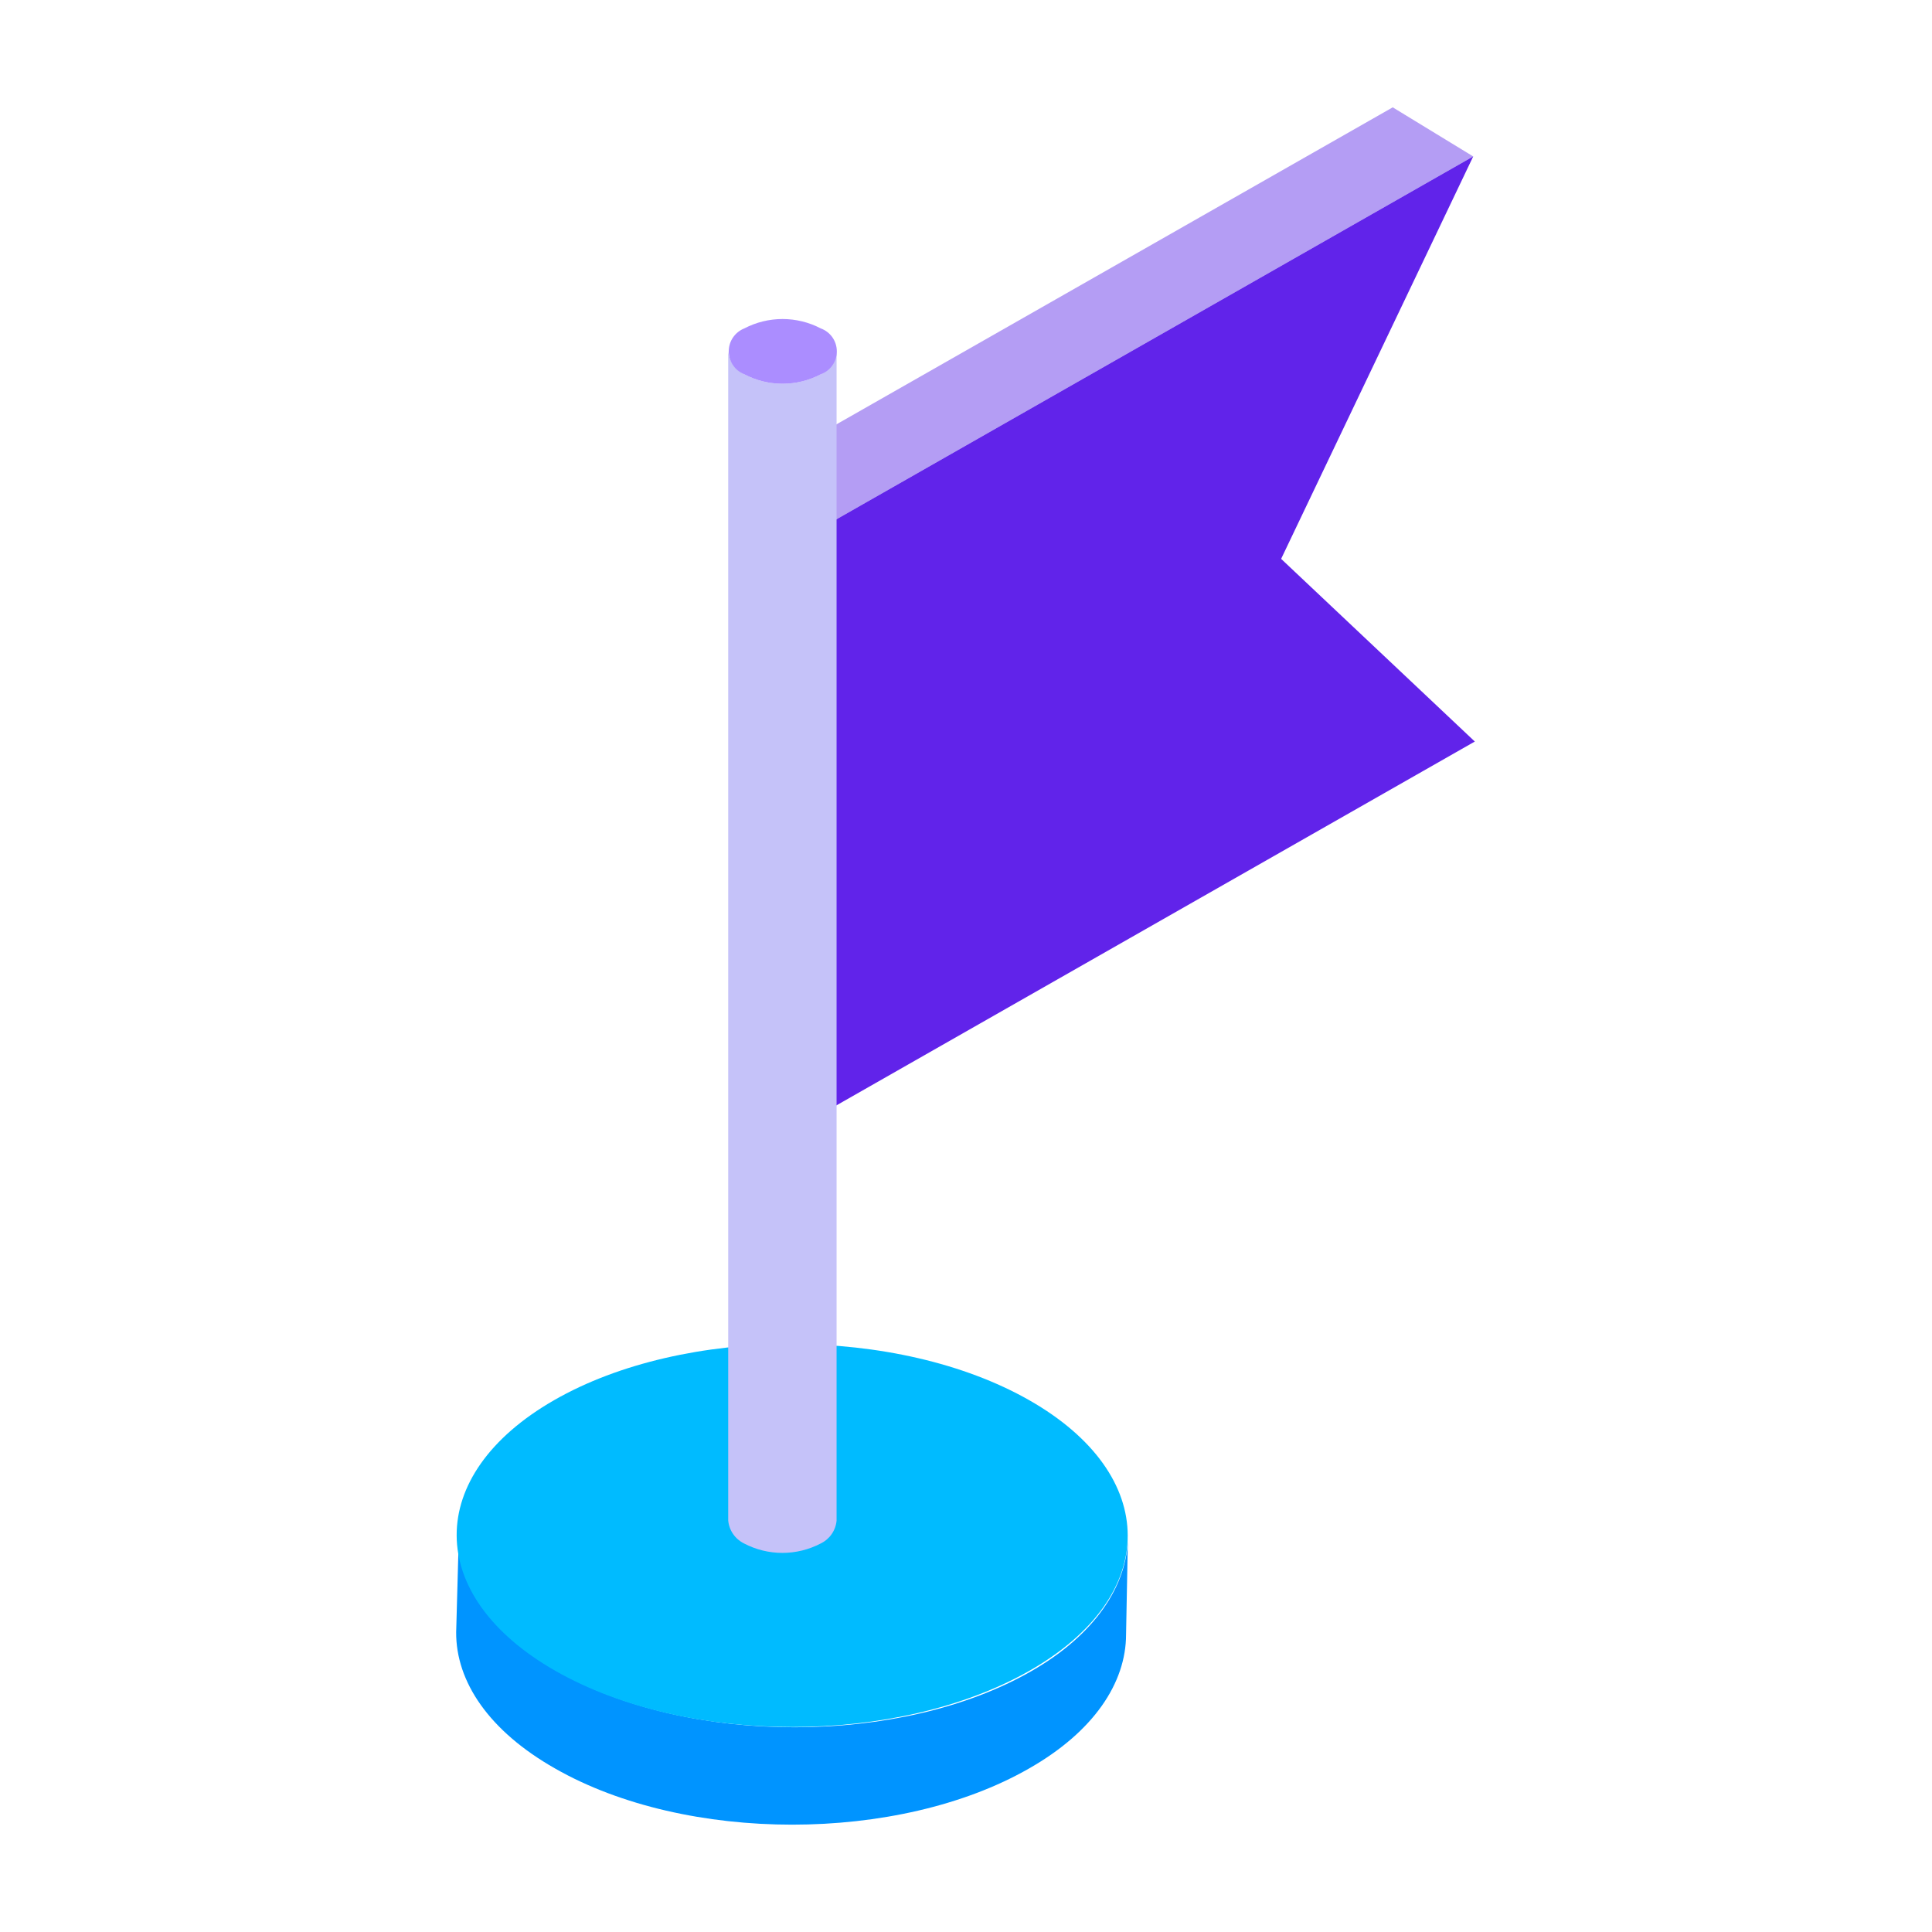 <svg width="72" height="72" viewBox="0 0 72 72" fill="none" xmlns="http://www.w3.org/2000/svg">
<path d="M30.867 19.527L27.868 17.697L51.903 4L54.902 5.83L30.867 19.527Z" fill="#B49DF4"/>
<path d="M54.902 5.83L47.744 20.827L54.962 27.635L30.927 41.333L30.867 19.527L54.902 5.83Z" fill="#6123EA"/>
<path d="M42.035 57.26L41.965 60.909C41.965 62.719 40.755 64.538 38.346 65.908C33.477 68.697 25.568 68.697 20.689 65.908C18.22 64.508 16.99 62.669 17 60.829L17.1 57.2C17.1 59.039 18.32 60.879 20.779 62.279C25.668 65.068 33.577 65.068 38.436 62.279C40.825 60.909 42.025 59.069 42.035 57.26Z" fill="#0094FF"/>
<path d="M38.356 52.181C43.235 54.96 43.265 59.479 38.356 62.269C33.447 65.058 25.588 65.058 20.699 62.269C15.81 59.479 15.79 54.97 20.649 52.181C25.508 49.391 33.457 49.391 38.356 52.181Z" fill="#00BBFF"/>
<path d="M31.177 13.098V56.67C31.16 56.85 31.098 57.023 30.994 57.172C30.891 57.321 30.75 57.441 30.587 57.52C30.146 57.751 29.655 57.872 29.157 57.872C28.66 57.872 28.169 57.751 27.728 57.52C27.564 57.439 27.423 57.318 27.32 57.167C27.216 57.017 27.154 56.842 27.138 56.66V13.088C27.154 13.272 27.218 13.448 27.323 13.598C27.428 13.749 27.571 13.87 27.738 13.948C28.177 14.179 28.666 14.3 29.163 14.3C29.659 14.3 30.148 14.179 30.587 13.948C30.754 13.874 30.897 13.755 31.001 13.605C31.105 13.456 31.166 13.28 31.177 13.098Z" fill="#C5C2F9"/>
<path d="M30.588 12.239C30.763 12.303 30.915 12.419 31.022 12.572C31.129 12.725 31.186 12.907 31.186 13.094C31.186 13.28 31.129 13.462 31.022 13.615C30.915 13.768 30.763 13.885 30.588 13.949C30.149 14.18 29.66 14.301 29.163 14.301C28.666 14.301 28.177 14.18 27.738 13.949C27.567 13.88 27.42 13.763 27.316 13.61C27.213 13.458 27.158 13.278 27.158 13.094C27.158 12.909 27.213 12.729 27.316 12.577C27.42 12.425 27.567 12.307 27.738 12.239C28.178 12.009 28.667 11.889 29.163 11.889C29.659 11.889 30.148 12.009 30.588 12.239Z" fill="#AB8DFF"/>
</svg>
